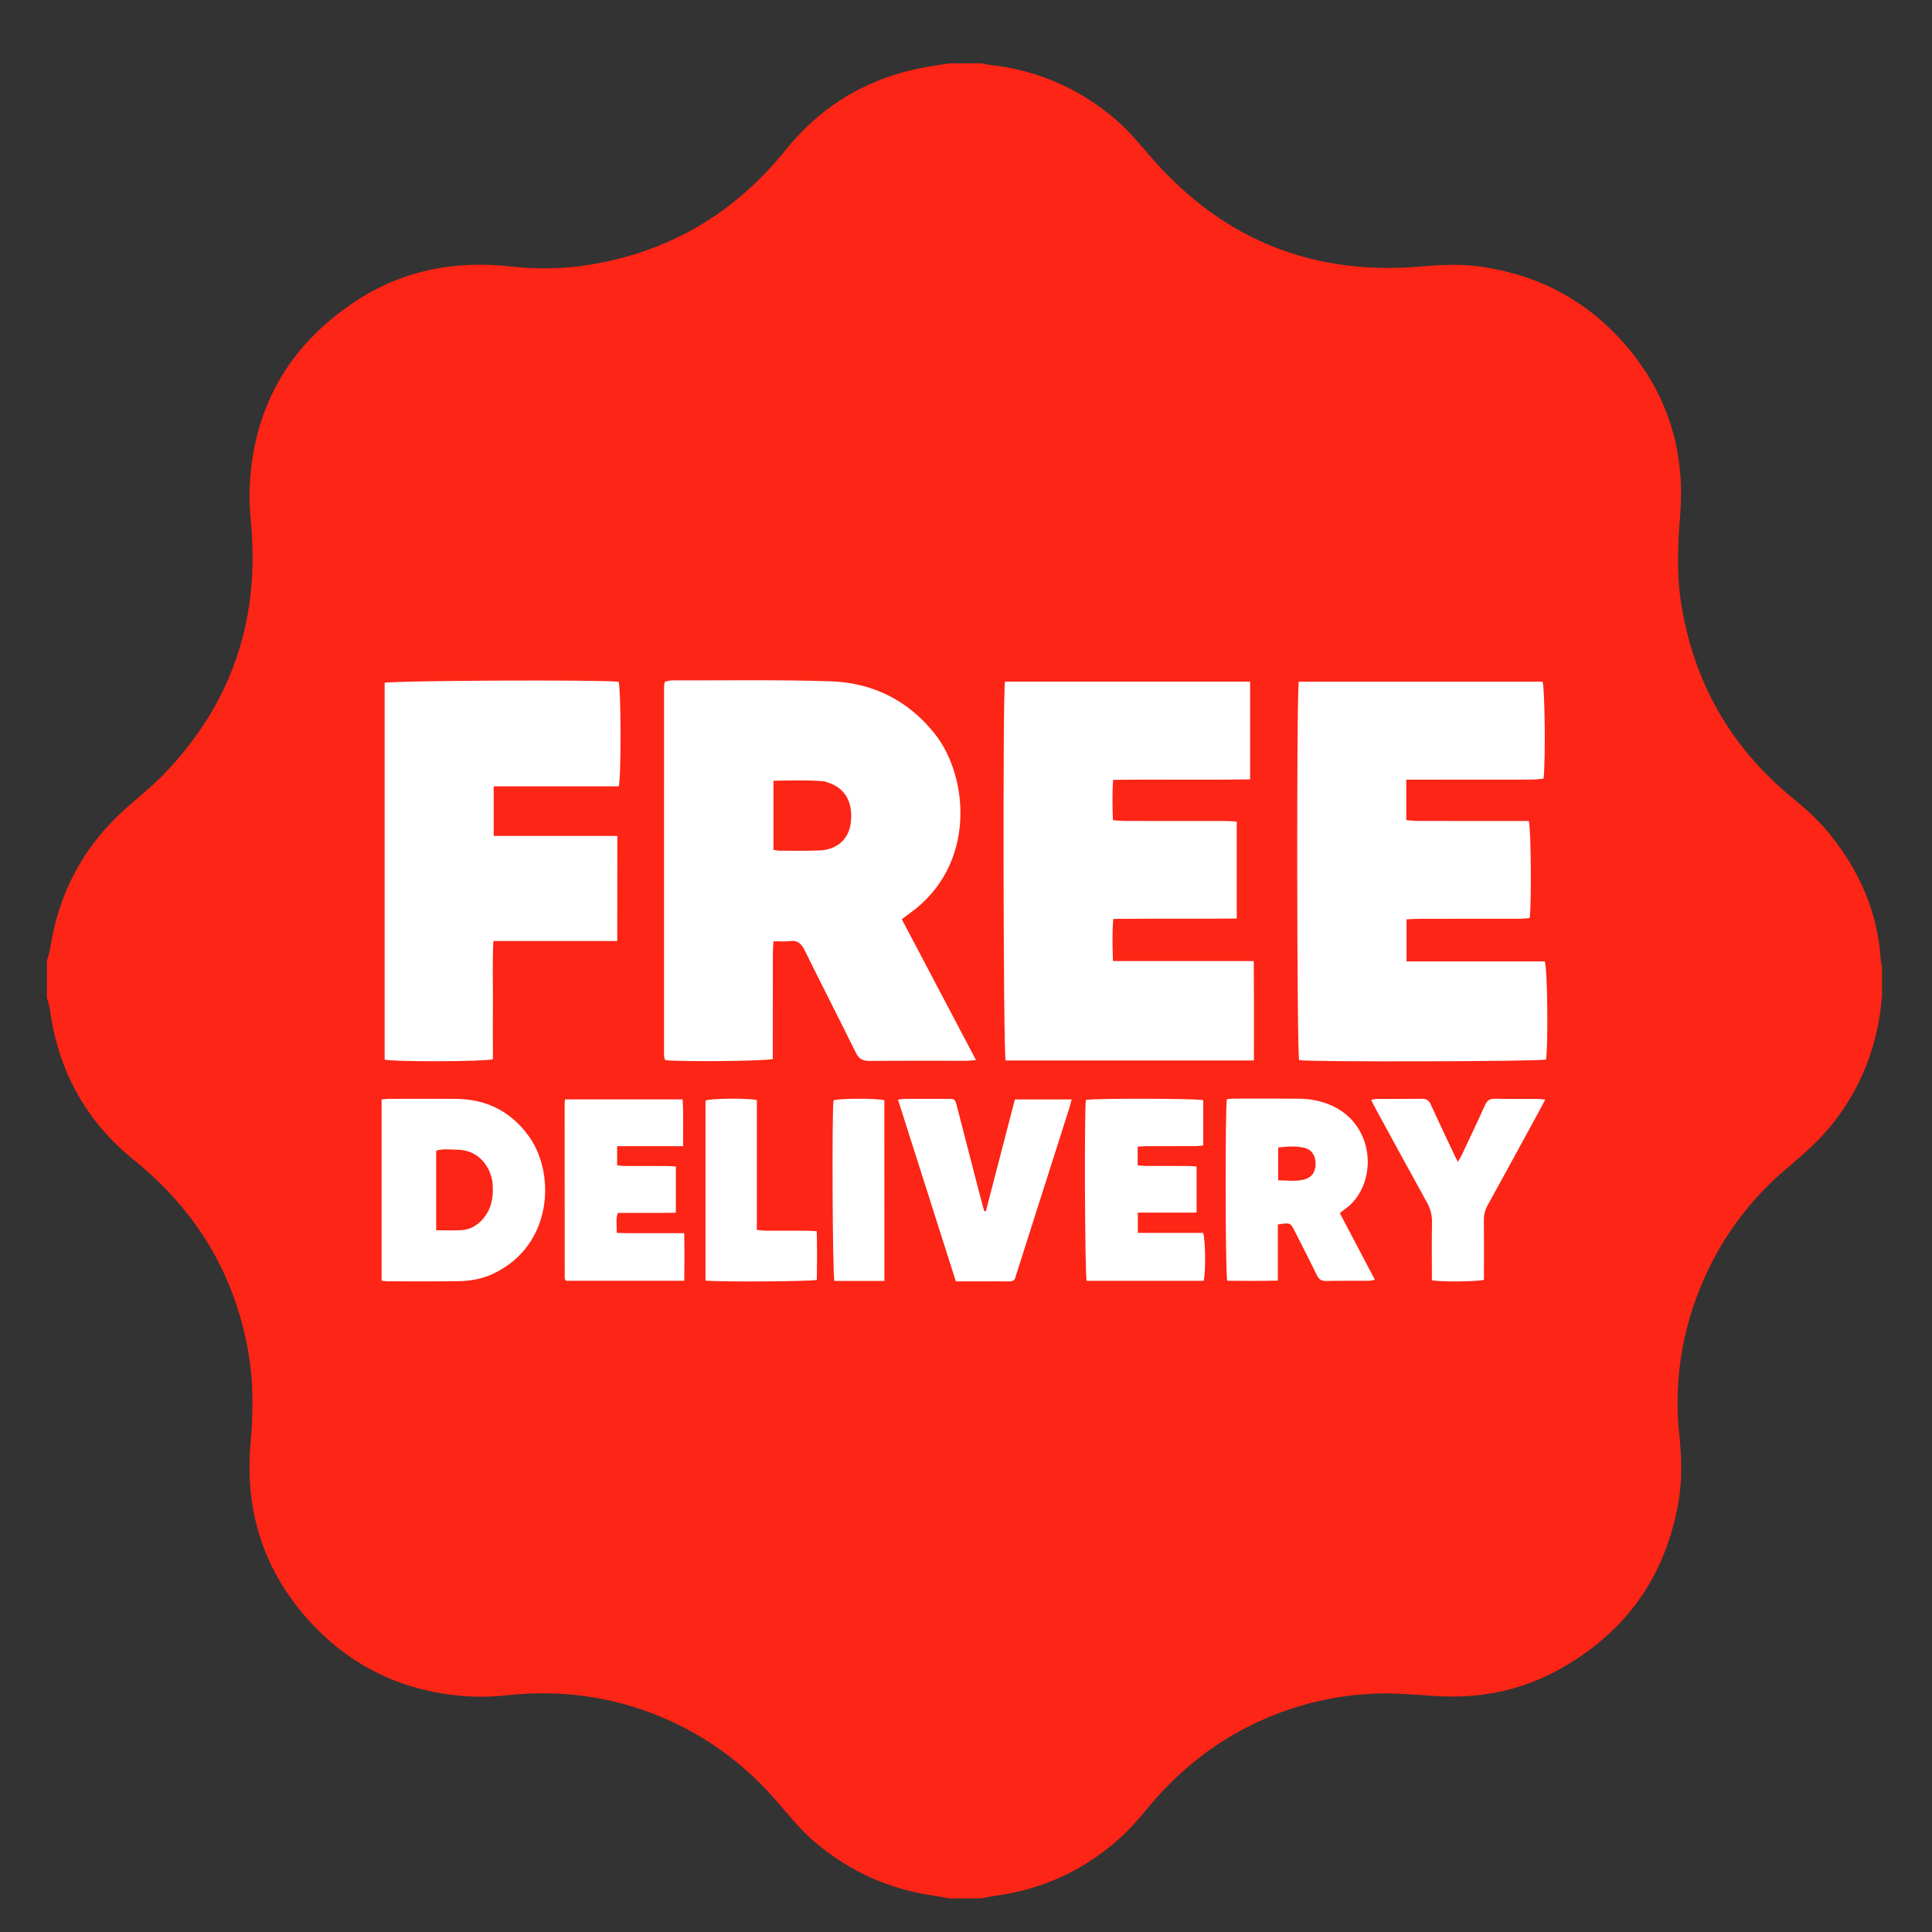 <?xml version="1.0" encoding="utf-8"?>
<!-- Generator: Adobe Illustrator 23.0.5, SVG Export Plug-In . SVG Version: 6.00 Build 0)  -->
<svg version="1.1" id="PRINT" xmlns="http://www.w3.org/2000/svg" xmlns:xlink="http://www.w3.org/1999/xlink" x="0px" y="0px"
	 viewBox="0 0 350 350" style="enable-background:new 0 0 350 350;" xml:space="preserve">
<rect x="0" y="0" width="350" height="350" fill="#333333" stroke="none"/>
<style type="text/css">
	.st0{fill:url(#SVGID_1_);}
	.st1{fill:url(#SVGID_2_);}
	.st2{fill:url(#SVGID_3_);}
	.st3{fill:url(#SVGID_4_);}
	.st4{fill:#EE5423;}
	.st5{fill:url(#SVGID_5_);}
	.st6{fill:#F4F4F4;}
	.st7{opacity:0.4;fill:#DC78AA;}
	.st8{display:none;fill:#FFFFFF;}
	.st9{fill:none;}
	.st10{fill:url(#SVGID_6_);}
	.st11{fill:url(#SVGID_7_);}
	.st12{fill:#161616;}
	.st13{fill:url(#SVGID_8_);}
	.st14{fill:url(#SVGID_9_);}
	.st15{fill:url(#SVGID_10_);}
	.st16{fill:#F4F4F4;stroke:#F4F4F4;stroke-width:0.949;stroke-miterlimit:10;}
	.st17{fill:#E3F3F7;}
	.st18{fill:#F05922;}
	.st19{opacity:0.28;fill:url(#SVGID_11_);}
	.st20{fill:#E5E3E3;}
	.st21{fill:#D74F27;}
	.st22{fill:#FC2516;}
	.st23{fill:#FFFFFF;}
	.st24{fill:#009933;}
</style>
<g>
	<path class="st22" d="M340.95,175.26v5.16c-0.15,1.25-0.25,2.51-0.45,3.75c-1.15,7.13-3.93,13.55-8.39,19.25
		c-2.36,3.01-5.18,5.52-8.09,7.96c-6.05,5.06-10.87,11.11-14.35,18.21c-4.69,9.59-6.55,19.71-5.45,30.33
		c0.41,3.99,0.56,7.97-0.11,11.94c-2.3,13.71-9.62,23.94-21.75,30.63c-6.89,3.81-14.38,5.26-22.24,4.77
		c-3.73-0.23-7.44-0.61-11.2-0.44c-7.9,0.35-15.38,2.29-22.44,5.8c-7.31,3.63-13.46,8.72-18.64,15.01
		c-1.35,1.64-2.73,3.27-4.27,4.72c-6.57,6.17-14.34,9.89-23.29,11.1c-0.85,0.11-1.69,0.31-2.53,0.47h-5.76
		c-1.04-0.18-2.08-0.39-3.13-0.55c-7.9-1.17-14.88-4.35-21.01-9.46c-2.78-2.32-5-5.14-7.35-7.84c-5.12-5.87-11.15-10.54-18.18-13.89
		c-9.69-4.62-19.9-6.22-30.55-5.06c-3.28,0.36-6.56,0.34-9.83-0.06c-10.07-1.25-18.62-5.56-25.53-12.99
		c-8.49-9.15-12.09-20.01-11.03-32.41c0.47-5.46,0.58-10.9-0.33-16.32c-2.43-14.39-9.46-26.05-20.79-35.19
		c-8.7-7.03-13.71-16.15-15.21-27.23c-0.1-0.74-0.37-1.46-0.56-2.19v-6.67c0.2-0.72,0.48-1.43,0.59-2.17
		c1.52-10.08,6.02-18.56,13.63-25.36c2.37-2.12,4.89-4.1,7.09-6.39c11.83-12.33,17.05-27.06,15.77-44.1
		c-0.17-2.32-0.44-4.64-0.37-6.95c0.43-14.89,6.95-26.49,19.37-34.61c8.48-5.55,17.93-7.33,27.99-6.2
		c4.63,0.52,9.29,0.46,13.91-0.26c14.63-2.3,26.55-9.3,35.83-20.82c6.76-8.4,15.5-13.41,26.12-15.16c1.19-0.2,2.39-0.37,3.59-0.56
		h5.76c0.54,0.1,1.08,0.23,1.63,0.29c8.59,0.96,16.15,4.26,22.72,9.89c2.51,2.15,4.55,4.72,6.72,7.19
		c12.9,14.65,29.09,21.11,48.53,19.43c3.63-0.31,7.25-0.49,10.89,0.03c10.5,1.49,19.29,6.18,26.21,14.19
		c7.61,8.81,10.84,19.15,9.91,30.74c-0.44,5.41-0.67,10.79,0.19,16.17c2.29,14.35,9.07,26.11,20.32,35.29
		c2.4,1.96,4.67,4.03,6.61,6.44c5.38,6.67,8.69,14.17,9.22,22.81C340.72,174.38,340.86,174.82,340.95,175.26z"/>
	<g>
		<g>
			<path class="st23" d="M163.37,166.53c4.47,8.48,8.9,16.89,13.44,25.51c-0.8,0.06-1.31,0.13-1.82,0.13
				c-5.82,0.01-11.64-0.03-17.46,0.03c-1.24,0.01-1.92-0.36-2.49-1.5c-3.04-6.19-6.21-12.32-9.25-18.51
				c-0.61-1.24-1.29-1.9-2.73-1.7c-0.88,0.12-1.79,0.02-2.93,0.02c-0.05,0.79-0.12,1.48-0.12,2.17c-0.01,5.7-0.01,11.4-0.01,17.1
				c0,0.71,0,1.41,0,2.07c-1.53,0.39-16.24,0.52-19.39,0.22c-0.03-0.03-0.07-0.08-0.11-0.12c-0.04-0.04-0.1-0.08-0.11-0.13
				c-0.04-0.23-0.1-0.47-0.1-0.71c0-22.26,0-44.52,0.01-66.78c0-0.23,0.07-0.46,0.13-0.83c0.45-0.08,0.9-0.24,1.34-0.24
				c9.54,0.02,19.08-0.14,28.62,0.16c7.68,0.24,14.14,3.43,18.98,9.55c6.2,7.83,7.51,23.94-4.62,32.52
				C164.32,165.8,163.91,166.13,163.37,166.53z M140.12,153.95c0.45,0.07,0.74,0.16,1.03,0.16c2.46,0,4.92,0.05,7.37-0.05
				c3.15-0.13,5.27-2.09,5.61-5.02c0.44-3.7-1.02-6.27-4.11-7.27c-0.29-0.09-0.57-0.21-0.86-0.24c-2.98-0.25-5.95-0.14-9.04-0.09
				C140.12,145.68,140.12,149.73,140.12,153.95z"/>
			<path class="st23" d="M182.06,123.48c14.82,0,29.55,0,44.41,0c0,5.91,0,11.69,0,17.71c-8.27,0.13-16.45-0.03-24.83,0.09
				c-0.15,2.51-0.12,4.82-0.02,7.31c0.82,0.05,1.51,0.13,2.21,0.13c6,0.01,12,0,18,0.01c0.7,0,1.4,0.06,2.22,0.1
				c0,5.89,0,11.61,0,17.57c-7.45,0.09-14.81-0.02-22.37,0.07c-0.22,2.57-0.13,4.99-0.06,7.63c8.52,0,16.89,0,25.51,0
				c0.06,6.12,0.03,12.01,0.03,18.02c-15.17,0-30.08,0-44.98,0C181.76,190.81,181.64,125.89,182.06,123.48z"/>
			<path class="st23" d="M254.76,141.24c0,2.63,0,4.88,0,7.33c0.76,0.06,1.45,0.15,2.15,0.15c6,0.01,12,0.01,18,0.01
				c0.71,0,1.41,0,2.05,0c0.41,1.54,0.5,15.24,0.15,17.59c-0.65,0.04-1.35,0.12-2.04,0.12c-5.94,0.01-11.88,0-17.82,0.01
				c-0.77,0-1.54,0.06-2.44,0.1c0,2.56,0,4.98,0,7.61c4.32,0,8.5,0,12.68,0c4.13,0,8.27,0,12.35,0c0.52,1.38,0.65,15.52,0.22,17.79
				c-1.31,0.36-42.53,0.46-44.71,0.11c-0.41-1.35-0.49-66.51-0.06-68.57c14.7,0,29.43,0,44.16,0c0.42,1.28,0.56,14.27,0.18,17.58
				c-0.7,0.05-1.44,0.16-2.19,0.16c-6.72,0.01-13.44,0.01-20.16,0.01C256.51,141.24,255.74,141.24,254.76,141.24z"/>
			<path class="st23" d="M111.82,170.47c-7.5,0-14.85,0-22.44,0c-0.19,3.75-0.07,7.33-0.09,10.9c-0.02,3.53,0,7.05,0,10.52
				c-1.63,0.45-17.81,0.49-19.61,0.07c0-22.74,0-45.5,0-68.25c1.29-0.43,39.48-0.6,42.39-0.2c0.43,1.33,0.49,16.93,0.03,18.94
				c-7.47,0-15,0-22.66,0c0,3.05,0,5.88,0,8.98c7.48,0,14.88,0,22.4,0C111.82,157.84,111.82,163.99,111.82,170.47z"/>
		</g>
		<g>
			<path class="st23" d="M69.13,232.01c0-10.96,0-21.84,0-32.83c0.45-0.04,0.85-0.11,1.25-0.11c4.05-0.01,8.1-0.02,12.16,0
				c5.59,0.03,10.05,2.28,13.32,6.85c4.79,6.72,4.29,19.65-6.42,24.78c-2.03,0.97-4.21,1.37-6.43,1.4
				c-4.28,0.05-8.56,0.02-12.85,0.02C69.84,232.12,69.53,232.06,69.13,232.01z M79.02,222.87c1.63,0,3.1,0.07,4.56-0.02
				c1.92-0.12,3.36-1.15,4.43-2.71c1.12-1.64,1.36-3.48,1.25-5.4c-0.17-3.05-2.32-6.47-6.56-6.47c-1.21,0-2.45-0.22-3.68,0.2
				C79.02,213.26,79.02,217.99,79.02,222.87z"/>
			<path class="st23" d="M231.5,221.83c0,3.31,0,6.65,0,10.16c-3.19,0.09-6.2,0.05-9.18,0.03c-0.34-1.22-0.38-31.44-0.06-32.89
				c0.37-0.03,0.77-0.1,1.17-0.1c3.96-0.01,7.92-0.02,11.89,0.01c2.19,0.01,4.29,0.45,6.28,1.41c7.89,3.84,7.95,14.73,1.76,18.81
				c-0.19,0.12-0.35,0.29-0.63,0.53c2.1,3.98,4.19,7.95,6.35,12.05c-0.46,0.08-0.76,0.18-1.06,0.19c-2.63,0.01-5.25-0.02-7.88,0.03
				c-0.83,0.01-1.23-0.35-1.57-1.04c-1.28-2.61-2.6-5.19-3.91-7.78C233.77,221.47,233.77,221.47,231.5,221.83z M231.55,213.82
				c1.71,0.03,3.26,0.26,4.78-0.16c1.33-0.37,1.98-1.34,2-2.78c0.02-1.43-0.62-2.54-1.87-2.89c-1.6-0.44-3.23-0.29-4.91-0.11
				C231.55,209.88,231.55,211.75,231.55,213.82z"/>
			<path class="st23" d="M102.35,199.16c7.13,0,14.15,0,21.31,0c0.19,2.82,0.06,5.55,0.09,8.48c-4.08,0-7.96,0-11.95,0
				c0,1.23,0,2.27,0,3.47c0.48,0.04,0.96,0.12,1.45,0.12c2.53,0.01,5.07,0,7.6,0.01c0.5,0,0.99,0.05,1.59,0.08c0,2.8,0,5.5,0,8.38
				c-3.51,0.07-7-0.01-10.53,0.04c-0.39,1.18-0.14,2.3-0.18,3.61c2.12,0.1,4.14,0.04,6.14,0.05c1.97,0.01,3.94,0,6.08,0
				c0.06,2.97,0.06,5.75,0.01,8.63c-7.25,0-14.32,0-21.39,0c-0.05-0.04-0.08-0.07-0.11-0.1c-0.03-0.03-0.07-0.07-0.08-0.1
				c-0.04-0.13-0.08-0.27-0.08-0.4c-0.01-10.41-0.01-20.83-0.01-31.24C102.27,199.91,102.31,199.63,102.35,199.16z"/>
			<path class="st23" d="M196.72,199.26c1.44-0.3,20.06-0.27,21.26,0.04c0,2.67,0,5.36,0,8.21c-0.51,0.04-0.99,0.12-1.47,0.12
				c-2.95,0.01-5.9,0-8.85,0.01c-0.49,0-0.98,0.06-1.56,0.09c0,1.16,0,2.2,0,3.38c0.53,0.04,1.01,0.11,1.5,0.11
				c2.53,0.01,5.07,0,7.6,0.01c0.49,0,0.99,0.05,1.57,0.09c0,2.82,0,5.51,0,8.36c-3.56,0-7.04,0-10.64,0c0,1.27,0,2.38,0,3.67
				c4,0,7.94,0,11.82,0c0.45,1.19,0.49,7.3,0.1,8.69c-7.05,0-14.13,0-21.19,0C196.54,231.04,196.41,201.44,196.72,199.26z"/>
			<path class="st23" d="M183.86,199.17c3.52,0,6.81,0,10.28,0c-0.16,0.61-0.27,1.09-0.42,1.56c-3.17,9.96-6.35,19.93-9.53,29.89
				c-0.07,0.22-0.16,0.44-0.2,0.66c-0.14,0.66-0.55,0.87-1.2,0.86c-1.7-0.03-3.41-0.01-5.12-0.01c-1.47,0-2.93,0-4.51,0
				c-3.49-10.97-6.96-21.84-10.48-32.92c0.59-0.06,1.02-0.14,1.45-0.14c2.49-0.01,4.98-0.01,7.47,0c1.4,0,1.41,0.01,1.76,1.36
				c1.29,4.99,2.58,9.99,3.87,14.98c0.34,1.33,0.7,2.65,1.06,3.98c0.1,0.01,0.21,0.01,0.31,0.02
				C180.35,212.67,182.1,205.94,183.86,199.17z"/>
			<path class="st23" d="M259.4,231.95c0-0.55,0-1.05,0-1.54c0-2.99-0.04-5.99,0.02-8.98c0.02-1.28-0.26-2.4-0.88-3.53
				c-3.17-5.72-6.29-11.47-9.42-17.21c-0.23-0.43-0.44-0.88-0.73-1.44c0.47-0.08,0.77-0.17,1.07-0.17c2.72-0.01,5.43,0.02,8.15-0.02
				c0.81-0.01,1.25,0.29,1.58,1.01c1.38,3.02,2.8,6.01,4.21,9.01c0.19,0.41,0.4,0.81,0.71,1.41c0.28-0.5,0.5-0.82,0.66-1.16
				c1.43-3.04,2.88-6.07,4.26-9.14c0.38-0.84,0.86-1.16,1.78-1.14c2.58,0.06,5.16,0.02,7.74,0.03c0.39,0,0.79,0.07,1.37,0.13
				c-0.33,0.65-0.57,1.13-0.83,1.6c-3.2,5.86-6.38,11.73-9.61,17.57c-0.46,0.84-0.67,1.67-0.66,2.62c0.04,3.13,0.01,6.26,0.01,9.39
				c0,0.5,0,1,0,1.46C267.71,232.18,261.3,232.25,259.4,231.95z"/>
			<path class="st23" d="M127.81,231.98c0-10.92,0-21.77,0-32.61c0.98-0.39,7.64-0.47,9.3-0.08c0,7.77,0,15.58,0,23.53
				c0.63,0.05,1.12,0.13,1.6,0.13c2.53,0.01,5.07,0,7.6,0.01c0.49,0,0.99,0.05,1.65,0.09c0.08,3.02,0.06,5.94,0.02,8.81
				C146.83,232.17,129.84,232.26,127.81,231.98z"/>
			<path class="st23" d="M160.22,232.05c-3.12,0-6.1,0-9.06,0c-0.34-1-0.47-30.61-0.16-32.72c1.06-0.36,7.9-0.39,9.21-0.01
				C160.22,210.16,160.22,221.01,160.22,232.05z"/>
		</g>
	</g>
</g>
</svg>
